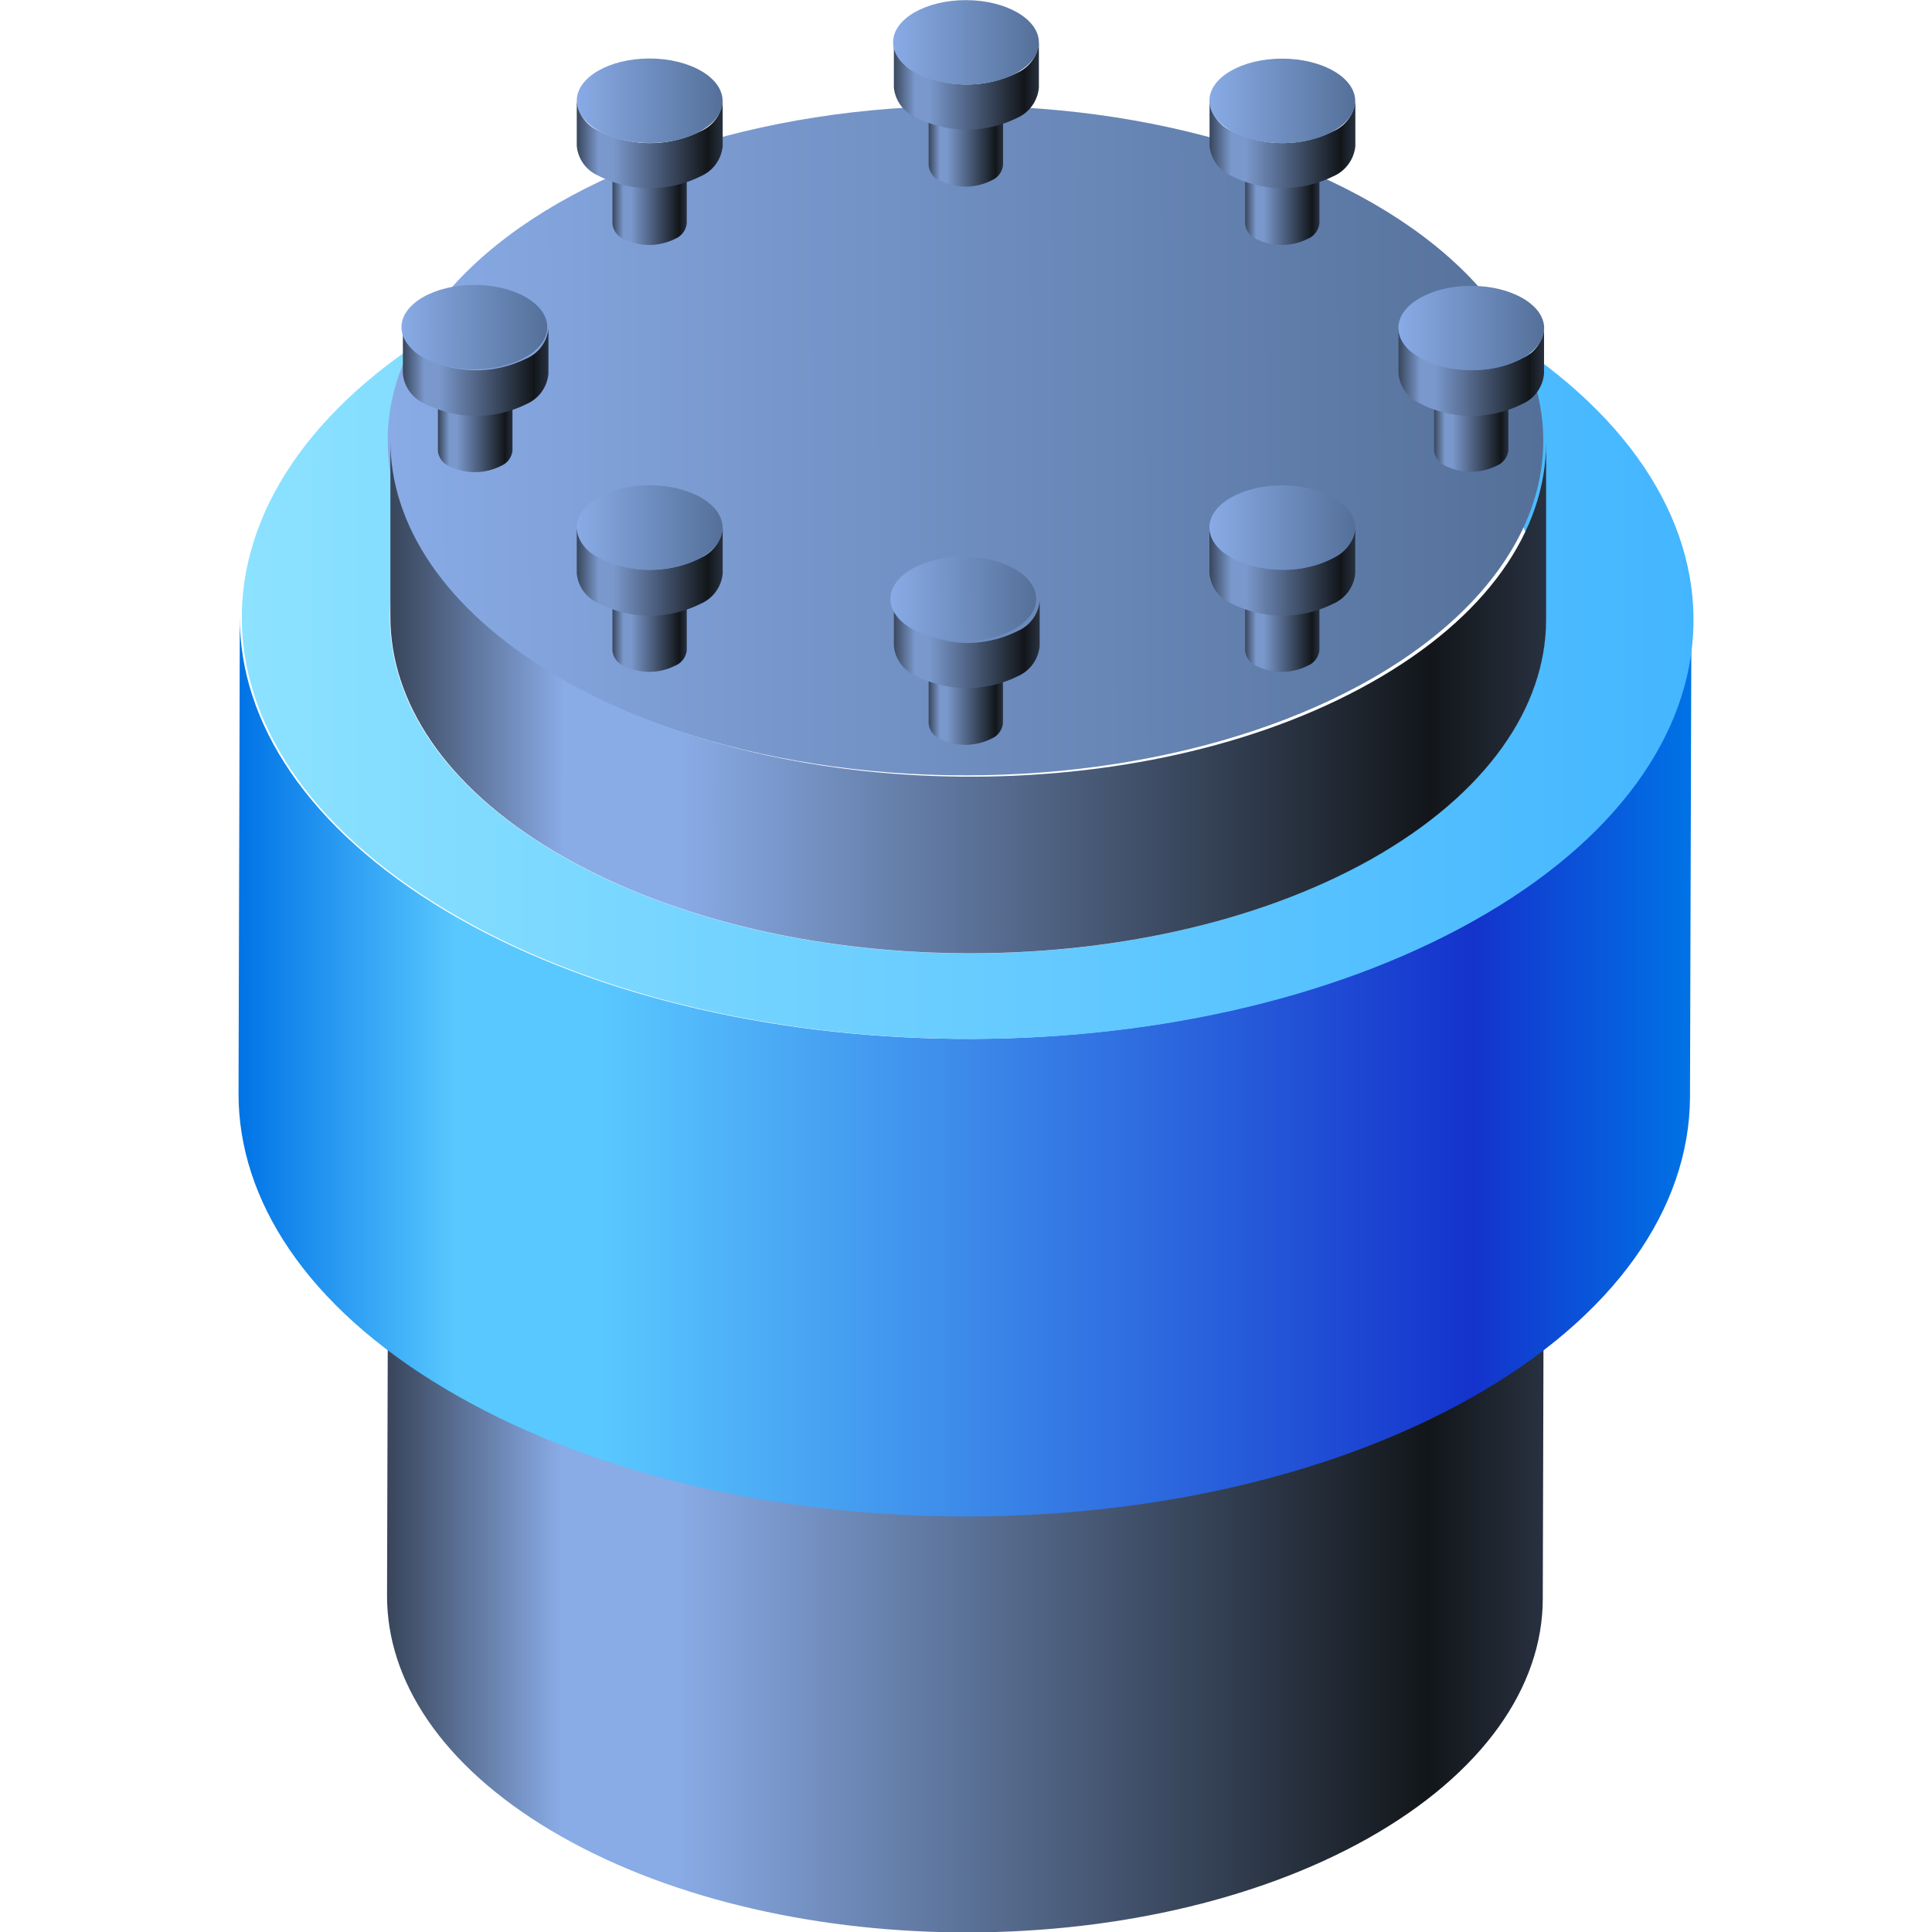<svg xmlns="http://www.w3.org/2000/svg" xmlns:xlink="http://www.w3.org/1999/xlink" viewBox="0 0 150 150"><defs><style>.cls-1,.cls-2{fill:none;}.cls-2{stroke:#fff;stroke-miterlimit:10;stroke-width:0.1px;}.cls-3{opacity:0;}.cls-4{fill:#000714;}.cls-5{opacity:0.1;fill:url(#新建图案);}.cls-6{isolation:isolate;}.cls-7{fill:url(#未命名的渐变_178);}.cls-8{fill:url(#未命名的渐变_3);}.cls-9{fill:url(#未命名的渐变_78);}.cls-10{fill:url(#未命名的渐变_13);}.cls-11{fill:url(#未命名的渐变_178-2);}.cls-12{fill:url(#未命名的渐变_21);}.cls-13{fill:url(#未命名的渐变_21-2);}.cls-14{fill:url(#未命名的渐变_13-2);}.cls-15{fill:url(#未命名的渐变_21-3);}.cls-16{fill:url(#未命名的渐变_21-4);}.cls-17{fill:url(#未命名的渐变_13-3);}.cls-18{fill:url(#未命名的渐变_21-5);}.cls-19{fill:url(#未命名的渐变_21-6);}.cls-20{fill:url(#未命名的渐变_13-4);}.cls-21{fill:url(#未命名的渐变_21-7);}.cls-22{fill:url(#未命名的渐变_21-8);}.cls-23{fill:url(#未命名的渐变_13-5);}.cls-24{fill:url(#未命名的渐变_21-9);}.cls-25{fill:url(#未命名的渐变_21-10);}.cls-26{fill:url(#未命名的渐变_13-6);}.cls-27{fill:url(#未命名的渐变_21-11);}.cls-28{fill:url(#未命名的渐变_21-12);}.cls-29{fill:url(#未命名的渐变_13-7);}.cls-30{fill:url(#未命名的渐变_21-13);}.cls-31{fill:url(#未命名的渐变_21-14);}.cls-32{fill:url(#未命名的渐变_13-8);}.cls-33{fill:url(#未命名的渐变_21-15);}.cls-34{fill:url(#未命名的渐变_21-16);}.cls-35{fill:url(#未命名的渐变_13-9);}.cls-36{opacity:0.2;}</style><pattern id="新建图案" data-name="新建图案" width="18.57" height="32.16" patternTransform="translate(2139.06 1058.25)" patternUnits="userSpaceOnUse" viewBox="0 0 18.57 32.16"><rect class="cls-1" width="18.57" height="32.16"/><polyline class="cls-2" points="18.57 21.44 18.57 32.16 18.57 42.88"/><polyline class="cls-2" points="9.29 26.8 18.57 32.16 27.85 37.51 27.85 37.52"/><polyline class="cls-2" points="9.29 37.52 9.29 37.51 18.57 32.16 27.85 26.8"/><polygon class="cls-2" points="27.85 37.52 27.85 26.8 18.57 21.44 9.28 26.8 9.28 37.52 18.57 42.88 27.85 37.52"/><polyline class="cls-2" points="0 21.44 0 32.16 0 42.88"/><polyline class="cls-2" points="-9.28 26.8 0 32.16 9.28 37.51 9.28 37.52"/><polyline class="cls-2" points="-9.28 37.52 -9.28 37.51 0 32.16 9.28 26.8"/><polygon class="cls-2" points="9.28 37.52 9.28 26.8 0 21.44 -9.29 26.8 -9.29 37.52 0 42.88 9.28 37.52"/><polyline class="cls-2" points="18.57 10.72 27.85 16.08 37.13 21.43 37.13 21.44"/><polyline class="cls-2" points="18.57 21.44 18.57 21.43 27.85 16.08 37.13 10.72"/><polygon class="cls-2" points="37.14 21.44 37.14 10.72 27.85 5.36 18.57 10.72 18.57 21.44 27.85 26.8 37.14 21.44"/><polyline class="cls-2" points="9.29 5.36 9.29 16.08 9.29 26.8"/><polyline class="cls-2" points="0.01 10.72 9.29 16.08 18.57 21.43 18.57 21.44"/><polyline class="cls-2" points="0.01 21.44 0.01 21.43 9.29 16.08 18.57 10.72"/><polygon class="cls-2" points="18.57 21.44 18.57 10.72 9.28 5.36 0 10.72 0 21.44 9.28 26.8 18.57 21.44"/><polyline class="cls-2" points="-18.56 10.72 -9.28 16.08 0 21.43 0 21.44"/><polyline class="cls-2" points="-18.56 21.44 -18.56 21.43 -9.28 16.08 0 10.72"/><polygon class="cls-2" points="0 21.44 0 10.72 -9.29 5.36 -18.57 10.72 -18.57 21.44 -9.29 26.8 0 21.44"/><polyline class="cls-2" points="18.57 -10.72 18.57 0 18.57 10.72"/><polyline class="cls-2" points="9.29 -5.36 18.57 0 27.85 5.35 27.85 5.36"/><polyline class="cls-2" points="9.29 5.36 9.29 5.35 18.57 0 27.85 -5.36"/><polygon class="cls-2" points="27.85 5.36 27.85 -5.36 18.57 -10.72 9.28 -5.36 9.28 5.36 18.57 10.72 27.85 5.36"/><polyline class="cls-2" points="0 -10.72 0 0 0 10.72"/><polyline class="cls-2" points="-9.28 -5.36 0 0 9.28 5.35 9.28 5.36"/><polyline class="cls-2" points="-9.28 5.36 -9.28 5.35 0 0 9.28 -5.36"/><polygon class="cls-2" points="9.28 5.36 9.28 -5.36 0 -10.72 -9.29 -5.36 -9.29 5.36 0 10.72 9.28 5.36"/></pattern><linearGradient id="未命名的渐变_178" x1="30.05" y1="117.48" x2="119.89" y2="117.48" gradientUnits="userSpaceOnUse"><stop offset="0" stop-color="#38455a"/><stop offset="0.15" stop-color="#89abe6"/><stop offset="0.25" stop-color="#89abe6"/><stop offset="0.9" stop-color="#12161a"/><stop offset="1" stop-color="#283140"/></linearGradient><linearGradient id="未命名的渐变_3" x1="18.52" y1="82.8" x2="131.32" y2="82.8" gradientUnits="userSpaceOnUse"><stop offset="0" stop-color="#0073e6"/><stop offset="0.15" stop-color="#59c8ff"/><stop offset="0.25" stop-color="#59c8ff"/><stop offset="0.85" stop-color="#1433cc"/><stop offset="1" stop-color="#0073e6"/></linearGradient><linearGradient id="未命名的渐变_78" x1="18.79" y1="48.02" x2="131.48" y2="48.02" gradientUnits="userSpaceOnUse"><stop offset="0" stop-color="#8ce2ff"/><stop offset="1" stop-color="#44b6ff"/></linearGradient><linearGradient id="未命名的渐变_13" x1="30.31" y1="34.3" x2="120.04" y2="34.3" gradientTransform="translate(109.26 -40.97) rotate(89.84)" gradientUnits="userSpaceOnUse"><stop offset="0" stop-color="#89abe6"/><stop offset="1" stop-color="#547099"/></linearGradient><linearGradient id="未命名的渐变_178-2" x1="30.27" y1="54.09" x2="120.04" y2="54.09" xlink:href="#未命名的渐变_178"/><linearGradient id="未命名的渐变_21" x1="34.02" y1="32.82" x2="39.8" y2="32.82" gradientUnits="userSpaceOnUse"><stop offset="0" stop-color="#38455a"/><stop offset="0.15" stop-color="#7a98cc"/><stop offset="0.25" stop-color="#7a98cc"/><stop offset="0.9" stop-color="#12161a"/><stop offset="1" stop-color="#283140"/></linearGradient><linearGradient id="未命名的渐变_21-2" x1="31.26" y1="28.85" x2="42.59" y2="28.85" xlink:href="#未命名的渐变_21"/><linearGradient id="未命名的渐变_13-2" x1="31.27" y1="25.47" x2="42.59" y2="25.47" gradientTransform="translate(62.29 -11.53) rotate(89.84)" xlink:href="#未命名的渐变_13"/><linearGradient id="未命名的渐变_21-3" x1="111.32" y1="32.82" x2="117.11" y2="32.82" xlink:href="#未命名的渐变_21"/><linearGradient id="未命名的渐变_21-4" x1="108.56" y1="28.85" x2="119.89" y2="28.85" xlink:href="#未命名的渐变_21"/><linearGradient id="未命名的渐变_13-3" x1="108.57" y1="25.47" x2="119.89" y2="25.47" gradientTransform="translate(139.38 -88.83) rotate(89.84)" xlink:href="#未命名的渐变_13"/><linearGradient id="未命名的渐变_21-5" x1="72.1" y1="53.98" x2="77.88" y2="53.98" xlink:href="#未命名的渐变_21"/><linearGradient id="未命名的渐变_21-6" x1="69.33" y1="50.02" x2="80.67" y2="50.02" xlink:href="#未命名的渐变_21"/><linearGradient id="未命名的渐变_13-4" x1="69.34" y1="46.63" x2="80.67" y2="46.63" gradientTransform="translate(121.42 -28.51) rotate(89.84)" xlink:href="#未命名的渐变_13"/><linearGradient id="未命名的渐变_21-7" x1="96.66" y1="48.31" x2="102.44" y2="48.31" xlink:href="#未命名的渐变_21"/><linearGradient id="未命名的渐变_21-8" x1="93.89" y1="44.35" x2="105.23" y2="44.35" xlink:href="#未命名的渐变_21"/><linearGradient id="未命名的渐变_13-5" x1="93.9" y1="40.96" x2="105.23" y2="40.96" gradientTransform="translate(140.25 -58.72) rotate(89.84)" xlink:href="#未命名的渐变_13"/><linearGradient id="未命名的渐变_21-9" x1="47.54" y1="48.31" x2="53.32" y2="48.31" xlink:href="#未命名的渐变_21"/><linearGradient id="未命名的渐变_21-10" x1="44.77" y1="44.35" x2="56.11" y2="44.35" xlink:href="#未命名的渐变_21"/><linearGradient id="未命名的渐变_13-6" x1="44.78" y1="40.96" x2="56.11" y2="40.96" gradientTransform="translate(91.27 -9.6) rotate(89.84)" xlink:href="#未命名的渐变_13"/><linearGradient id="未命名的渐变_21-11" x1="96.66" y1="15.18" x2="102.44" y2="15.18" xlink:href="#未命名的渐变_21"/><linearGradient id="未命名的渐变_21-12" x1="93.89" y1="11.21" x2="105.23" y2="11.21" xlink:href="#未命名的渐变_21"/><linearGradient id="未命名的渐变_13-7" x1="93.9" y1="7.83" x2="105.23" y2="7.83" gradientTransform="translate(107.11 -91.76) rotate(89.84)" xlink:href="#未命名的渐变_13"/><linearGradient id="未命名的渐变_21-13" x1="47.54" y1="15.18" x2="53.32" y2="15.18" xlink:href="#未命名的渐变_21"/><linearGradient id="未命名的渐变_21-14" x1="44.77" y1="11.21" x2="56.11" y2="11.21" xlink:href="#未命名的渐变_21"/><linearGradient id="未命名的渐变_13-8" x1="44.78" y1="7.83" x2="56.11" y2="7.83" gradientTransform="translate(58.13 -42.64) rotate(89.84)" xlink:href="#未命名的渐变_13"/><linearGradient id="未命名的渐变_21-15" x1="72.1" y1="10.63" x2="77.88" y2="10.63" xlink:href="#未命名的渐变_21"/><linearGradient id="未命名的渐变_21-16" x1="69.33" y1="6.66" x2="80.67" y2="6.66" xlink:href="#未命名的渐变_21"/><linearGradient id="未命名的渐变_13-9" x1="69.34" y1="3.28" x2="80.67" y2="3.28" gradientTransform="translate(78.07 -71.73) rotate(89.84)" xlink:href="#未命名的渐变_13"/></defs><title>点式除尘器</title><g id="图层_2" data-name="图层 2"><g id="图元"><g id="点式除尘器"><g class="cls-3"><rect class="cls-4" width="150" height="150"/><rect id="网格" class="cls-5" width="150" height="150"/></g><g class="cls-6"><path class="cls-7" d="M106.3,103.78c-17.77,10-46.17,9.69-63.44-.64C34.36,98.07,30.15,91.51,30.16,85l-.11,38.92c0,6.54,4.2,13.1,12.7,18.18,17.27,10.32,45.67,10.61,63.44.64,9-5.07,13.57-11.81,13.59-18.57l.11-38.92C119.87,92,115.33,98.72,106.3,103.78Z"/><path class="cls-8" d="M114.25,71.5c-22.32,12.52-58,12.16-79.68-.8-10.67-6.38-16-14.62-15.95-22.83l-.1,37.06c0,8.22,5.27,16.46,15.94,22.83,21.69,13,57.37,13.33,79.68.81,11.34-6.37,17-14.83,17.07-23.32l.11-37.07C131.29,56.67,125.59,65.14,114.25,71.5Z"/><path class="cls-9" d="M115.54,25.35c-21.69-13-57.37-13.33-79.68-.8S13,57.73,34.73,70.7s57.36,13.32,79.68.8S137.23,38.32,115.54,25.35ZM106.4,66.72c-17.76,10-46.17,9.68-63.44-.64s-16.86-26.78.9-36.75S90,19.65,107.31,30,124.17,56.75,106.4,66.72Z"/><ellipse class="cls-10" cx="75.17" cy="34.3" rx="25.99" ry="44.86" transform="matrix(0, -1, 1, 0, 40.66, 109.38)"/><path class="cls-11" d="M106.44,53C88.68,63,60.27,62.68,43,52.35c-8.49-5.07-12.71-11.63-12.69-18.17l0,13.72c0,6.54,4.2,13.1,12.69,18.18,17.27,10.32,45.68,10.61,63.44.64,9-5.07,13.58-11.81,13.6-18.57l0-13.72C120,41.19,115.47,47.93,106.44,53Z"/></g><g class="cls-6"><path class="cls-12" d="M38.93,30.18a4.48,4.48,0,0,1-4.08-.05A1.39,1.39,0,0,1,34,29l0,6a1.43,1.43,0,0,0,.82,1.17,4.51,4.51,0,0,0,4.08,0A1.45,1.45,0,0,0,39.79,35V29A1.45,1.45,0,0,1,38.93,30.18Z"/><path class="cls-13" d="M40.88,27.83a8.83,8.83,0,0,1-8-.08,2.78,2.78,0,0,1-1.6-2.3V29a2.8,2.8,0,0,0,1.6,2.29,8.8,8.8,0,0,0,8,.08A2.84,2.84,0,0,0,42.58,29v-3.5A2.84,2.84,0,0,1,40.88,27.83Z"/><ellipse class="cls-14" cx="36.93" cy="25.47" rx="3.28" ry="5.66" transform="matrix(0, -1, 1, 0, 11.36, 62.33)"/></g><g class="cls-6"><path class="cls-15" d="M116.23,30.18a4.48,4.48,0,0,1-4.08-.05,1.41,1.41,0,0,1-.81-1.16l0,6a1.43,1.43,0,0,0,.82,1.17,4.51,4.51,0,0,0,4.08,0,1.45,1.45,0,0,0,.87-1.19l0-6A1.49,1.49,0,0,1,116.23,30.18Z"/><path class="cls-16" d="M118.18,27.83a8.83,8.83,0,0,1-8-.08,2.8,2.8,0,0,1-1.6-2.3V29a2.8,2.8,0,0,0,1.6,2.29,8.8,8.8,0,0,0,8,.08A2.84,2.84,0,0,0,119.88,29v-3.5A2.84,2.84,0,0,1,118.18,27.83Z"/><ellipse class="cls-17" cx="114.23" cy="25.47" rx="3.28" ry="5.66" transform="translate(88.44 139.63) rotate(-89.84)"/></g><g class="cls-6"><path class="cls-18" d="M77,51.34a4.51,4.51,0,0,1-4.08,0,1.43,1.43,0,0,1-.82-1.17v6a1.44,1.44,0,0,0,.81,1.17,4.51,4.51,0,0,0,4.08,0,1.45,1.45,0,0,0,.88-1.19v-6A1.45,1.45,0,0,1,77,51.34Z"/><path class="cls-19" d="M79,49a8.83,8.83,0,0,1-8-.08,2.8,2.8,0,0,1-1.6-2.29v3.5a2.79,2.79,0,0,0,1.6,2.29,8.83,8.83,0,0,0,8,.09,2.85,2.85,0,0,0,1.72-2.35v-3.5A2.85,2.85,0,0,1,79,49Z"/><ellipse class="cls-20" cx="75" cy="46.63" rx="3.28" ry="5.66" transform="matrix(0, -1, 1, 0, 28.16, 121.5)"/></g><g class="cls-6"><path class="cls-21" d="M101.56,45.67a4.49,4.49,0,0,1-4.07,0,1.43,1.43,0,0,1-.82-1.17v6a1.43,1.43,0,0,0,.81,1.17,4.48,4.48,0,0,0,4.08,0,1.45,1.45,0,0,0,.88-1.19v-6A1.43,1.43,0,0,1,101.56,45.67Z"/><path class="cls-22" d="M103.51,43.32a8.8,8.8,0,0,1-8-.08A2.8,2.8,0,0,1,93.9,41v3.5a2.8,2.8,0,0,0,1.6,2.3,8.83,8.83,0,0,0,8,.08,2.87,2.87,0,0,0,1.72-2.35V41A2.87,2.87,0,0,1,103.51,43.32Z"/><ellipse class="cls-23" cx="99.56" cy="40.96" rx="3.28" ry="5.66" transform="translate(58.32 140.41) rotate(-89.84)"/></g><g class="cls-6"><path class="cls-24" d="M52.45,45.67a4.51,4.51,0,0,1-4.08,0,1.43,1.43,0,0,1-.82-1.17v6a1.42,1.42,0,0,0,.82,1.17,4.46,4.46,0,0,0,4.07,0,1.43,1.43,0,0,0,.88-1.19v-6A1.44,1.44,0,0,1,52.45,45.67Z"/><path class="cls-25" d="M54.39,43.32a8.78,8.78,0,0,1-8-.08A2.79,2.79,0,0,1,44.78,41v3.5a2.8,2.8,0,0,0,1.61,2.3,8.81,8.81,0,0,0,8,.08,2.85,2.85,0,0,0,1.72-2.35V41A2.85,2.85,0,0,1,54.39,43.32Z"/><ellipse class="cls-26" cx="50.45" cy="40.96" rx="3.28" ry="5.66" transform="translate(9.34 91.29) rotate(-89.84)"/></g><g class="cls-6"><path class="cls-27" d="M101.56,12.53a4.43,4.43,0,0,1-4.07,0,1.41,1.41,0,0,1-.82-1.17v6a1.44,1.44,0,0,0,.81,1.17,4.51,4.51,0,0,0,4.08,0,1.47,1.47,0,0,0,.88-1.2v-6A1.42,1.42,0,0,1,101.56,12.53Z"/><path class="cls-28" d="M103.51,10.19a8.83,8.83,0,0,1-8-.08,2.8,2.8,0,0,1-1.6-2.3v3.51a2.8,2.8,0,0,0,1.6,2.29,8.83,8.83,0,0,0,8,.08,2.87,2.87,0,0,0,1.72-2.34V7.84A2.87,2.87,0,0,1,103.51,10.19Z"/><ellipse class="cls-29" cx="99.56" cy="7.83" rx="3.28" ry="5.66" transform="translate(91.45 107.37) rotate(-89.84)"/></g><g class="cls-6"><path class="cls-30" d="M52.45,12.53a4.45,4.45,0,0,1-4.08,0,1.41,1.41,0,0,1-.82-1.17v6a1.43,1.43,0,0,0,.82,1.17,4.49,4.49,0,0,0,4.07,0,1.45,1.45,0,0,0,.88-1.2v-6A1.43,1.43,0,0,1,52.45,12.53Z"/><path class="cls-31" d="M54.39,10.19a8.81,8.81,0,0,1-8-.08,2.8,2.8,0,0,1-1.61-2.3v3.51a2.79,2.79,0,0,0,1.61,2.29,8.81,8.81,0,0,0,8,.08,2.85,2.85,0,0,0,1.72-2.34V7.84A2.85,2.85,0,0,1,54.39,10.19Z"/><ellipse class="cls-32" cx="50.45" cy="7.83" rx="3.28" ry="5.66" transform="translate(42.47 58.25) rotate(-89.84)"/></g><g class="cls-6"><path class="cls-33" d="M77,8a4.51,4.51,0,0,1-4.08,0,1.43,1.43,0,0,1-.82-1.17v6A1.44,1.44,0,0,0,72.91,14,4.51,4.51,0,0,0,77,14a1.47,1.47,0,0,0,.88-1.19v-6A1.45,1.45,0,0,1,77,8Z"/><path class="cls-34" d="M79,5.64a8.83,8.83,0,0,1-8-.08,2.8,2.8,0,0,1-1.6-2.3V6.77a2.8,2.8,0,0,0,1.6,2.29,8.8,8.8,0,0,0,8,.08A2.85,2.85,0,0,0,80.66,6.8V3.3A2.85,2.85,0,0,1,79,5.64Z"/><ellipse class="cls-35" cx="75" cy="3.28" rx="3.28" ry="5.66" transform="translate(71.51 78.28) rotate(-89.84)"/></g></g></g></g></svg>